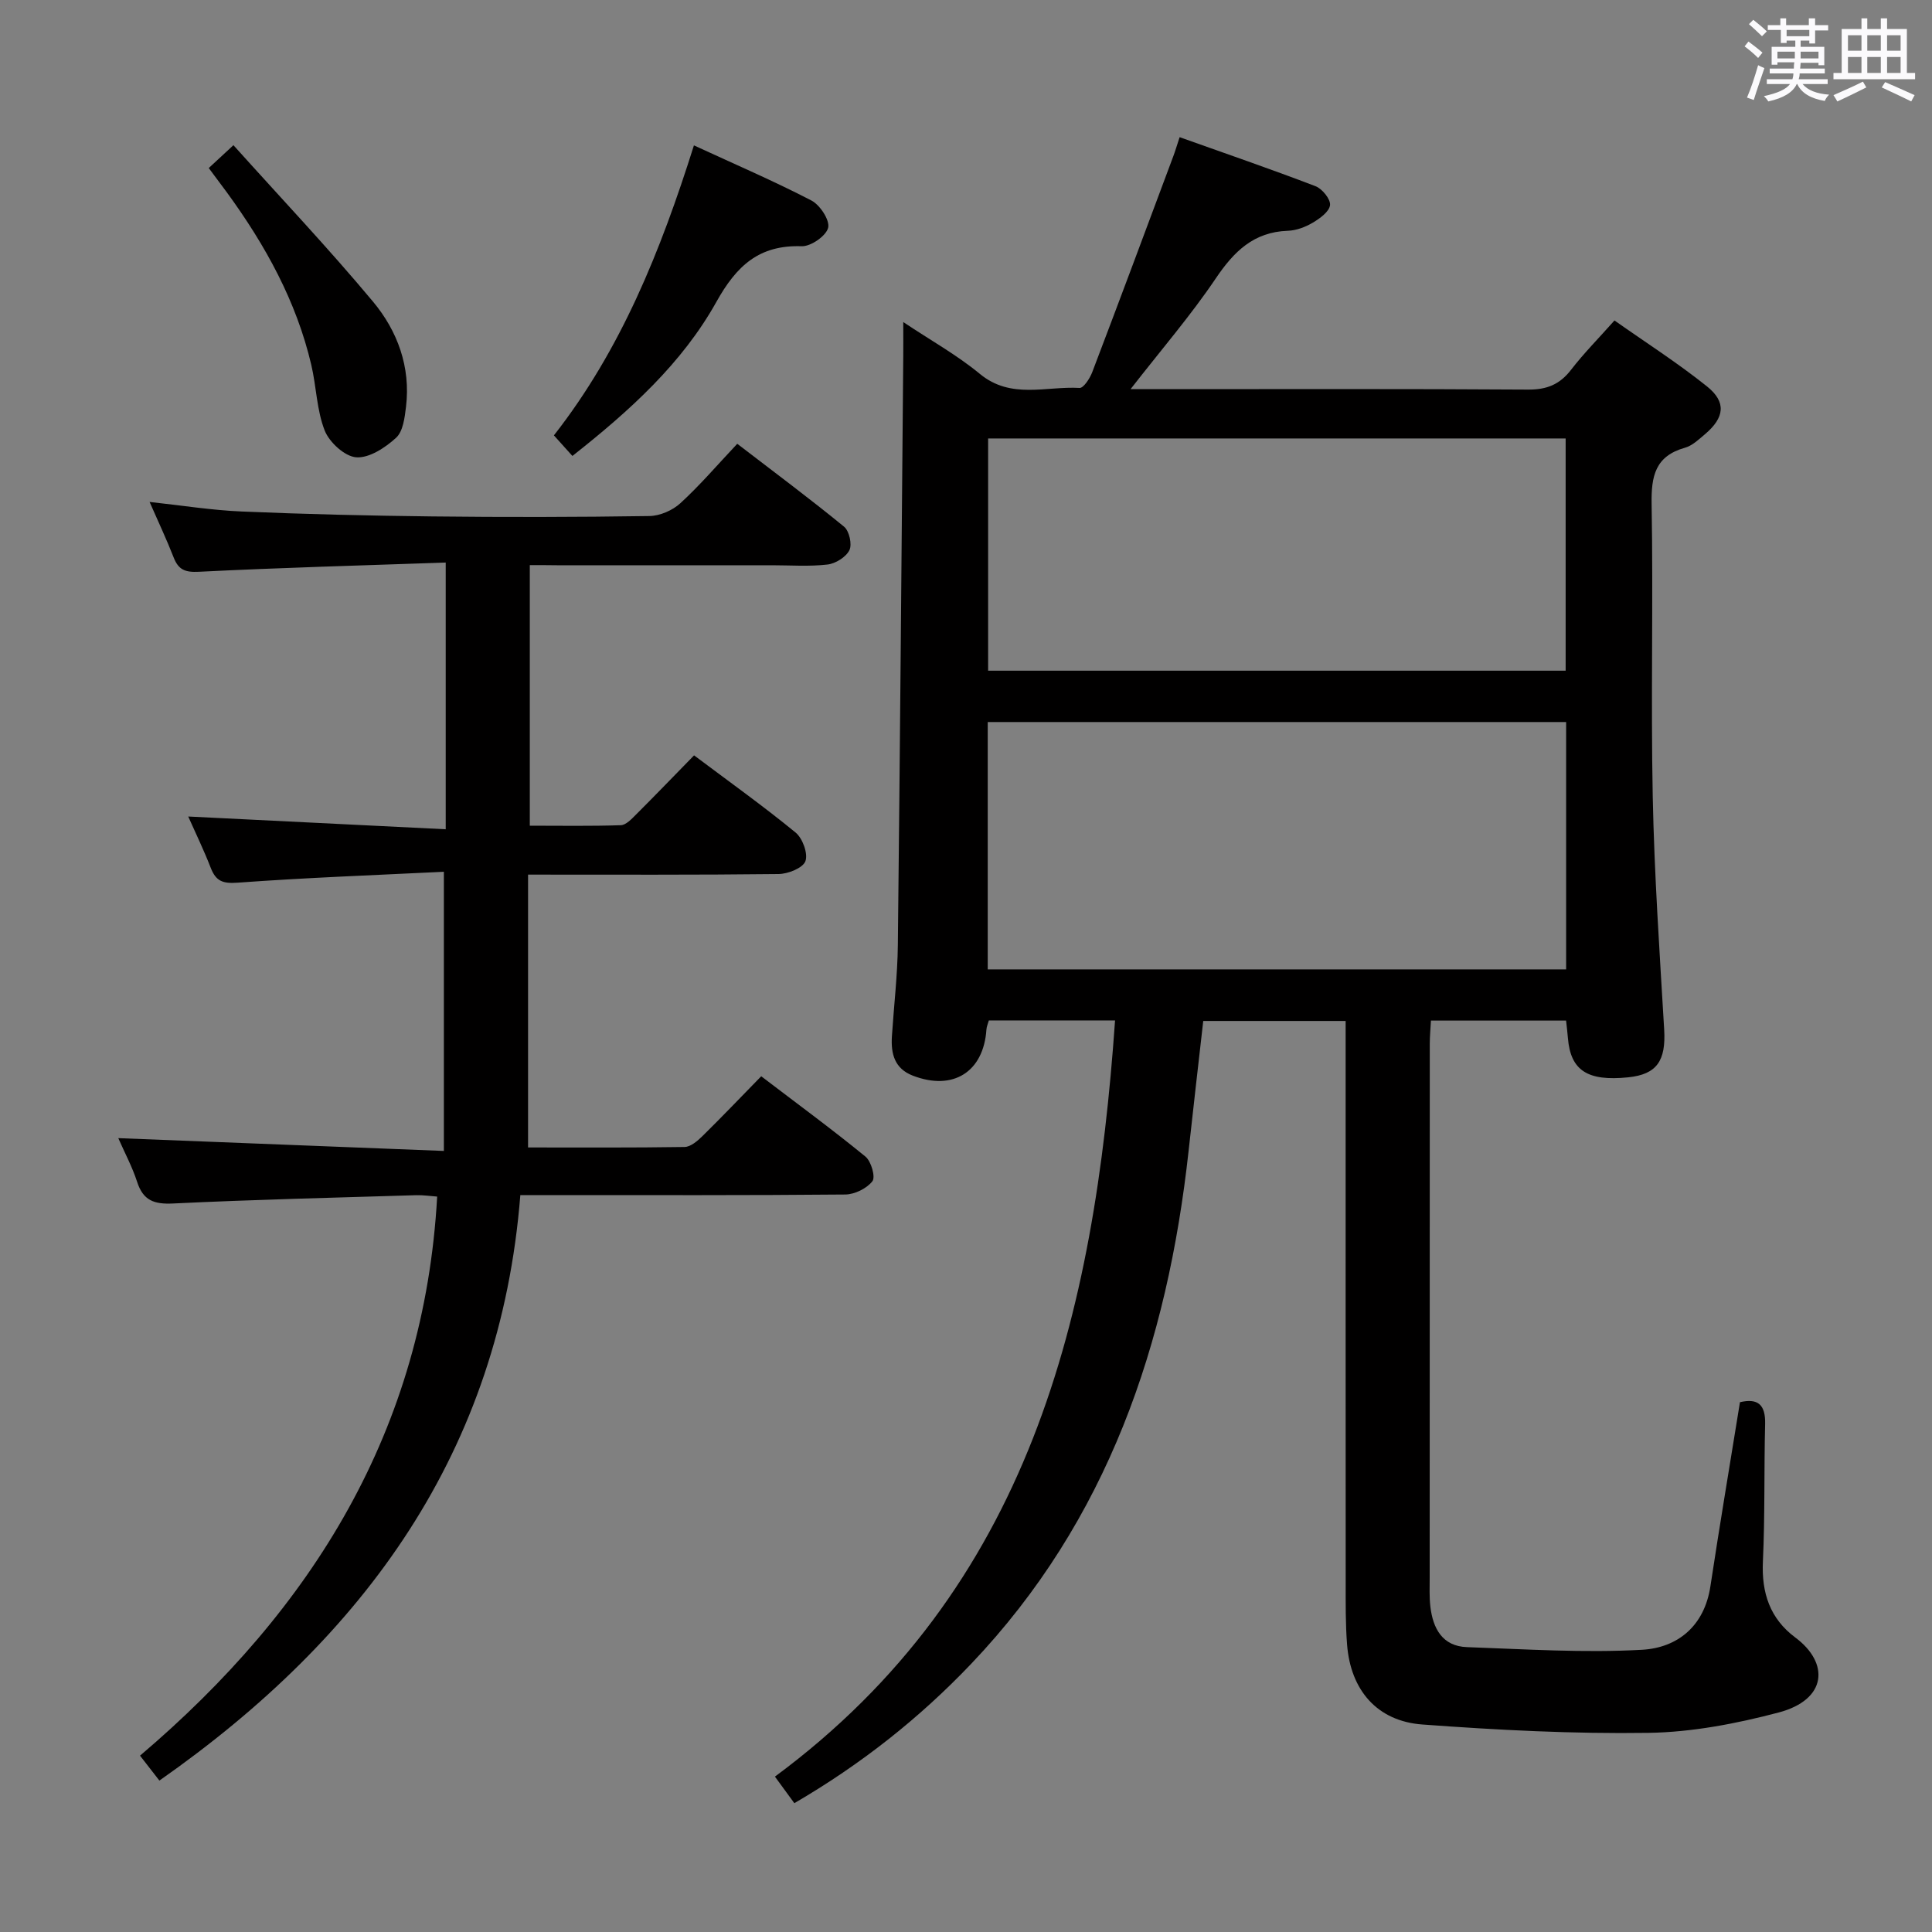 <svg enable-background="new 0 0 400 400" viewBox="0 0 400 400" xmlns="http://www.w3.org/2000/svg"><rect x="0" y="0" width="400" height="400" fill="#808080" stroke="none"/><path d="m361.2 9.6.8-1c.9.7 1.9 1.4 2.9 2.3l-.9 1.1c-1-1-2-1.8-2.8-2.4zm.5 10.6c.9-2.1 1.6-4.3 2.3-6.7.4.2.8.4 1.3.6-.7 2.1-1.5 4.3-2.2 6.6zm.4-15.2.9-.9c1 .8 2 1.6 2.8 2.4l-1 1c-.9-.9-1.8-1.7-2.7-2.5zm12.5-1.2h1.2v1.4h2.7v1.1h-2.7v2.7h-1.2v-.6h-1.8v1.3h4.9v3.8h-1.2v-.5h-3.7c0 .4-.1.9-.1 1.2h5.1v1h-5.2c0 .5-.1.9-.2 1.2h6v1h-5.2c1.1 1.3 2.9 2 5.5 2.2-.4.4-.7.8-.9 1.3-2.9-.5-4.8-1.6-5.7-3.5h-.1c-.8 1.7-2.7 2.9-5.9 3.6-.2-.4-.6-.8-.9-1.1 2.8-.6 4.6-1.4 5.4-2.5h-4.8v-1h5.3c.1-.3.2-.7.2-1.2h-4.9v-1h5c0-.4 0-.8.1-1.3h-3.5v.5h-1.2v-3.7h4.9v-1.3h-1.8v.5h-1.2v-2.7h-2.7v-1h2.6v-1.4h1.2v1.4h4.7v-1.4zm-6.6 8.3h3.6c0-.4 0-.9 0-1.4h-3.6zm1.9-4.6h4.7v-1.3h-4.7zm6.6 3.2h-3.7v1.4h3.7z" fill="#fbfafc"/><path d="m385.3 3.8h1.3v2.2h2.8v-2.2h1.3v2.2h4.1v9.1h1.7v1.3h-16.9v-1.3h1.7v-9.1h4.1v-2.2zm.4 13.1.7 1.2c-1.8.9-3.8 1.9-6 2.9-.2-.4-.5-.8-.8-1.3 2.3-1 4.3-1.9 6.1-2.8zm-3.1-6.4h2.8v-3.2h-2.8zm0 4.6h2.8v-3.3h-2.8zm4-4.6h2.8v-3.2h-2.8zm0 4.6h2.8v-3.3h-2.8zm3.7 1.9c2.1.9 4.1 1.8 6.1 2.7l-.7 1.3c-2.2-1.1-4.2-2-6.1-2.9zm3.2-9.7h-2.8v3.2h2.8v-3.1zm-2.8 7.8h2.8v-3.3h-2.8z" fill="#fbfafc"/><g fill="#010000"><path d="m230.86 211.27c-9.02 0-17.47 0-26.13 0-.19.68-.46 1.27-.5 1.88-.59 8.8-6.93 12.78-15.27 9.54-3.78-1.47-4.53-4.56-4.3-8.14.41-6.31 1.16-12.61 1.23-18.92.45-40.64.76-81.28 1.12-121.91.02-2 0-3.99 0-7.04 5.69 3.8 11.13 6.82 15.86 10.73 6.45 5.33 13.71 2.5 20.64 2.91.82.05 2.13-1.97 2.62-3.25 5.66-14.86 11.21-29.77 16.77-44.67.4-1.06.72-2.15 1.33-4 9.54 3.4 18.9 6.61 28.13 10.15 1.39.53 3.14 2.69 3.01 3.91-.14 1.35-2.1 2.77-3.57 3.64-1.53.91-3.41 1.62-5.17 1.68-7.09.25-11.16 4.29-14.93 9.88-5.16 7.65-11.23 14.69-17.63 22.91h6.29c25.33 0 50.66-.08 75.99.09 3.88.03 6.58-1.05 8.93-4.11 2.62-3.4 5.67-6.47 8.98-10.2 6.54 4.61 13.1 8.8 19.14 13.64 4.09 3.27 3.65 6.49-.44 9.94-1.27 1.07-2.6 2.35-4.11 2.77-6.15 1.73-7 5.86-6.9 11.64.35 20.16-.17 40.33.23 60.49.32 16.12 1.42 32.22 2.37 48.32.38 6.47-1.51 9.29-7.46 9.9-8.42.86-11.92-1.42-12.47-8.12-.09-1.13-.23-2.26-.38-3.63-9.32 0-18.41 0-27.98 0-.08 1.61-.24 3.21-.24 4.8-.02 36.86-.02 73.69-.02 110.52 0 2-.09 4.02.14 5.99.53 4.55 2.49 8.23 7.58 8.41 12.08.43 24.2 1.22 36.23.55 7.35-.41 12.92-4.88 14.17-13.14 1.91-12.62 4.04-25.22 6.12-38.12 3.62-.85 5.31.41 5.21 4.5-.24 9.49-.02 19-.46 28.48-.3 6.51 1.46 11.83 6.71 15.74 7.08 5.27 6.63 12.86-3.47 15.53-8.76 2.31-17.92 4.07-26.93 4.21-15.6.23-31.24-.58-46.81-1.73-9.39-.69-14.86-7.13-15.59-16.52-.34-4.31-.29-8.66-.29-12.98-.02-36.66-.01-73.32-.01-109.98 0-1.96 0-3.93 0-6.18-9.97 0-19.4 0-29.48 0-1 8.87-2.05 17.86-3.03 26.87-4.38 39.93-16.71 76.5-45.04 106.25-10.72 11.26-22.83 20.81-36.59 28.83-1.35-1.85-2.59-3.54-4.02-5.5 52.79-39.05 66.16-95.46 70.42-156.56zm93.39-10.57c0-17.23 0-34.13 0-51.21-40.07 0-79.8 0-119.75 0v51.21zm-.1-61.84c0-16.35 0-32.21 0-48.08-40.15 0-79.86 0-119.57 0v48.08z"/><path d="m109.69 117v53.95c6.36 0 12.61.11 18.85-.1 1.07-.04 2.23-1.29 3.13-2.19 3.99-3.98 7.89-8.04 12.03-12.27 7.33 5.5 14.35 10.51 21.02 15.98 1.45 1.19 2.61 4.37 2.03 5.93-.53 1.42-3.6 2.64-5.57 2.66-16.98.2-33.97.12-51.85.12v56.49c10.54 0 21.48.07 32.41-.1 1.24-.02 2.66-1.24 3.67-2.23 4.03-3.96 7.94-8.06 12.19-12.41 7.42 5.66 14.65 10.96 21.58 16.63 1.19.97 2.12 4.23 1.44 5.1-1.16 1.5-3.67 2.73-5.62 2.75-20.16.19-40.32.12-60.48.12-1.99 0-3.97 0-6.79 0-4.19 53.02-32.12 91.38-74.73 121.22-1.3-1.67-2.47-3.18-4.01-5.16 35.76-30.4 58.84-67.5 61.52-115.75-1.43-.1-2.88-.33-4.32-.29-16.78.51-33.58.91-50.35 1.72-3.94.19-6.2-.61-7.45-4.48-1.01-3.12-2.59-6.05-3.9-9.05 22.44.88 44.55 1.75 67.41 2.65 0-19.72 0-38.24 0-57.8-14.24.7-28.5 1.22-42.72 2.26-3.12.23-4.49-.35-5.56-3.1-1.43-3.69-3.17-7.26-4.65-10.6 17.71.88 35.33 1.75 53.31 2.64 0-18.79 0-36.52 0-55.22-17.26.6-34.19 1.06-51.11 1.91-2.86.14-4.22-.41-5.22-2.97-1.44-3.7-3.14-7.29-4.98-11.49 6.67.72 12.85 1.72 19.07 1.98 13.13.56 26.28.87 39.42 1.02 14.99.17 29.99.15 44.99-.08 2.18-.03 4.8-1.17 6.42-2.66 4.03-3.69 7.61-7.88 11.77-12.3 7.79 5.98 15.09 11.41 22.12 17.17 1.07.88 1.69 3.66 1.1 4.86-.71 1.43-2.87 2.78-4.54 2.97-3.78.44-7.65.15-11.48.15-14.83 0-29.66 0-44.49 0-1.8-.03-3.59-.03-5.66-.03z"/><path d="m143.67 30.1c8.49 3.92 16.55 7.38 24.32 11.41 1.78.92 3.85 4.08 3.47 5.64-.41 1.69-3.58 3.89-5.47 3.83-8.83-.3-13.48 4.02-17.67 11.52-7.1 12.73-17.9 22.51-29.81 31.9-1.26-1.41-2.44-2.71-3.83-4.26 13.89-17.74 22.07-38.11 28.99-60.04z"/><path d="m43.22 34.79c1.64-1.52 2.85-2.63 5.11-4.73 9.75 10.86 19.67 21.33 28.89 32.38 5.08 6.09 7.83 13.54 6.84 21.78-.27 2.24-.61 5.11-2.07 6.43-2.23 2.04-5.54 4.22-8.23 4.03-2.37-.17-5.56-3.09-6.53-5.53-1.67-4.24-1.72-9.09-2.78-13.6-3.09-13.18-9.5-24.76-17.4-35.61-1.17-1.6-2.37-3.18-3.83-5.15z"/></g></svg>